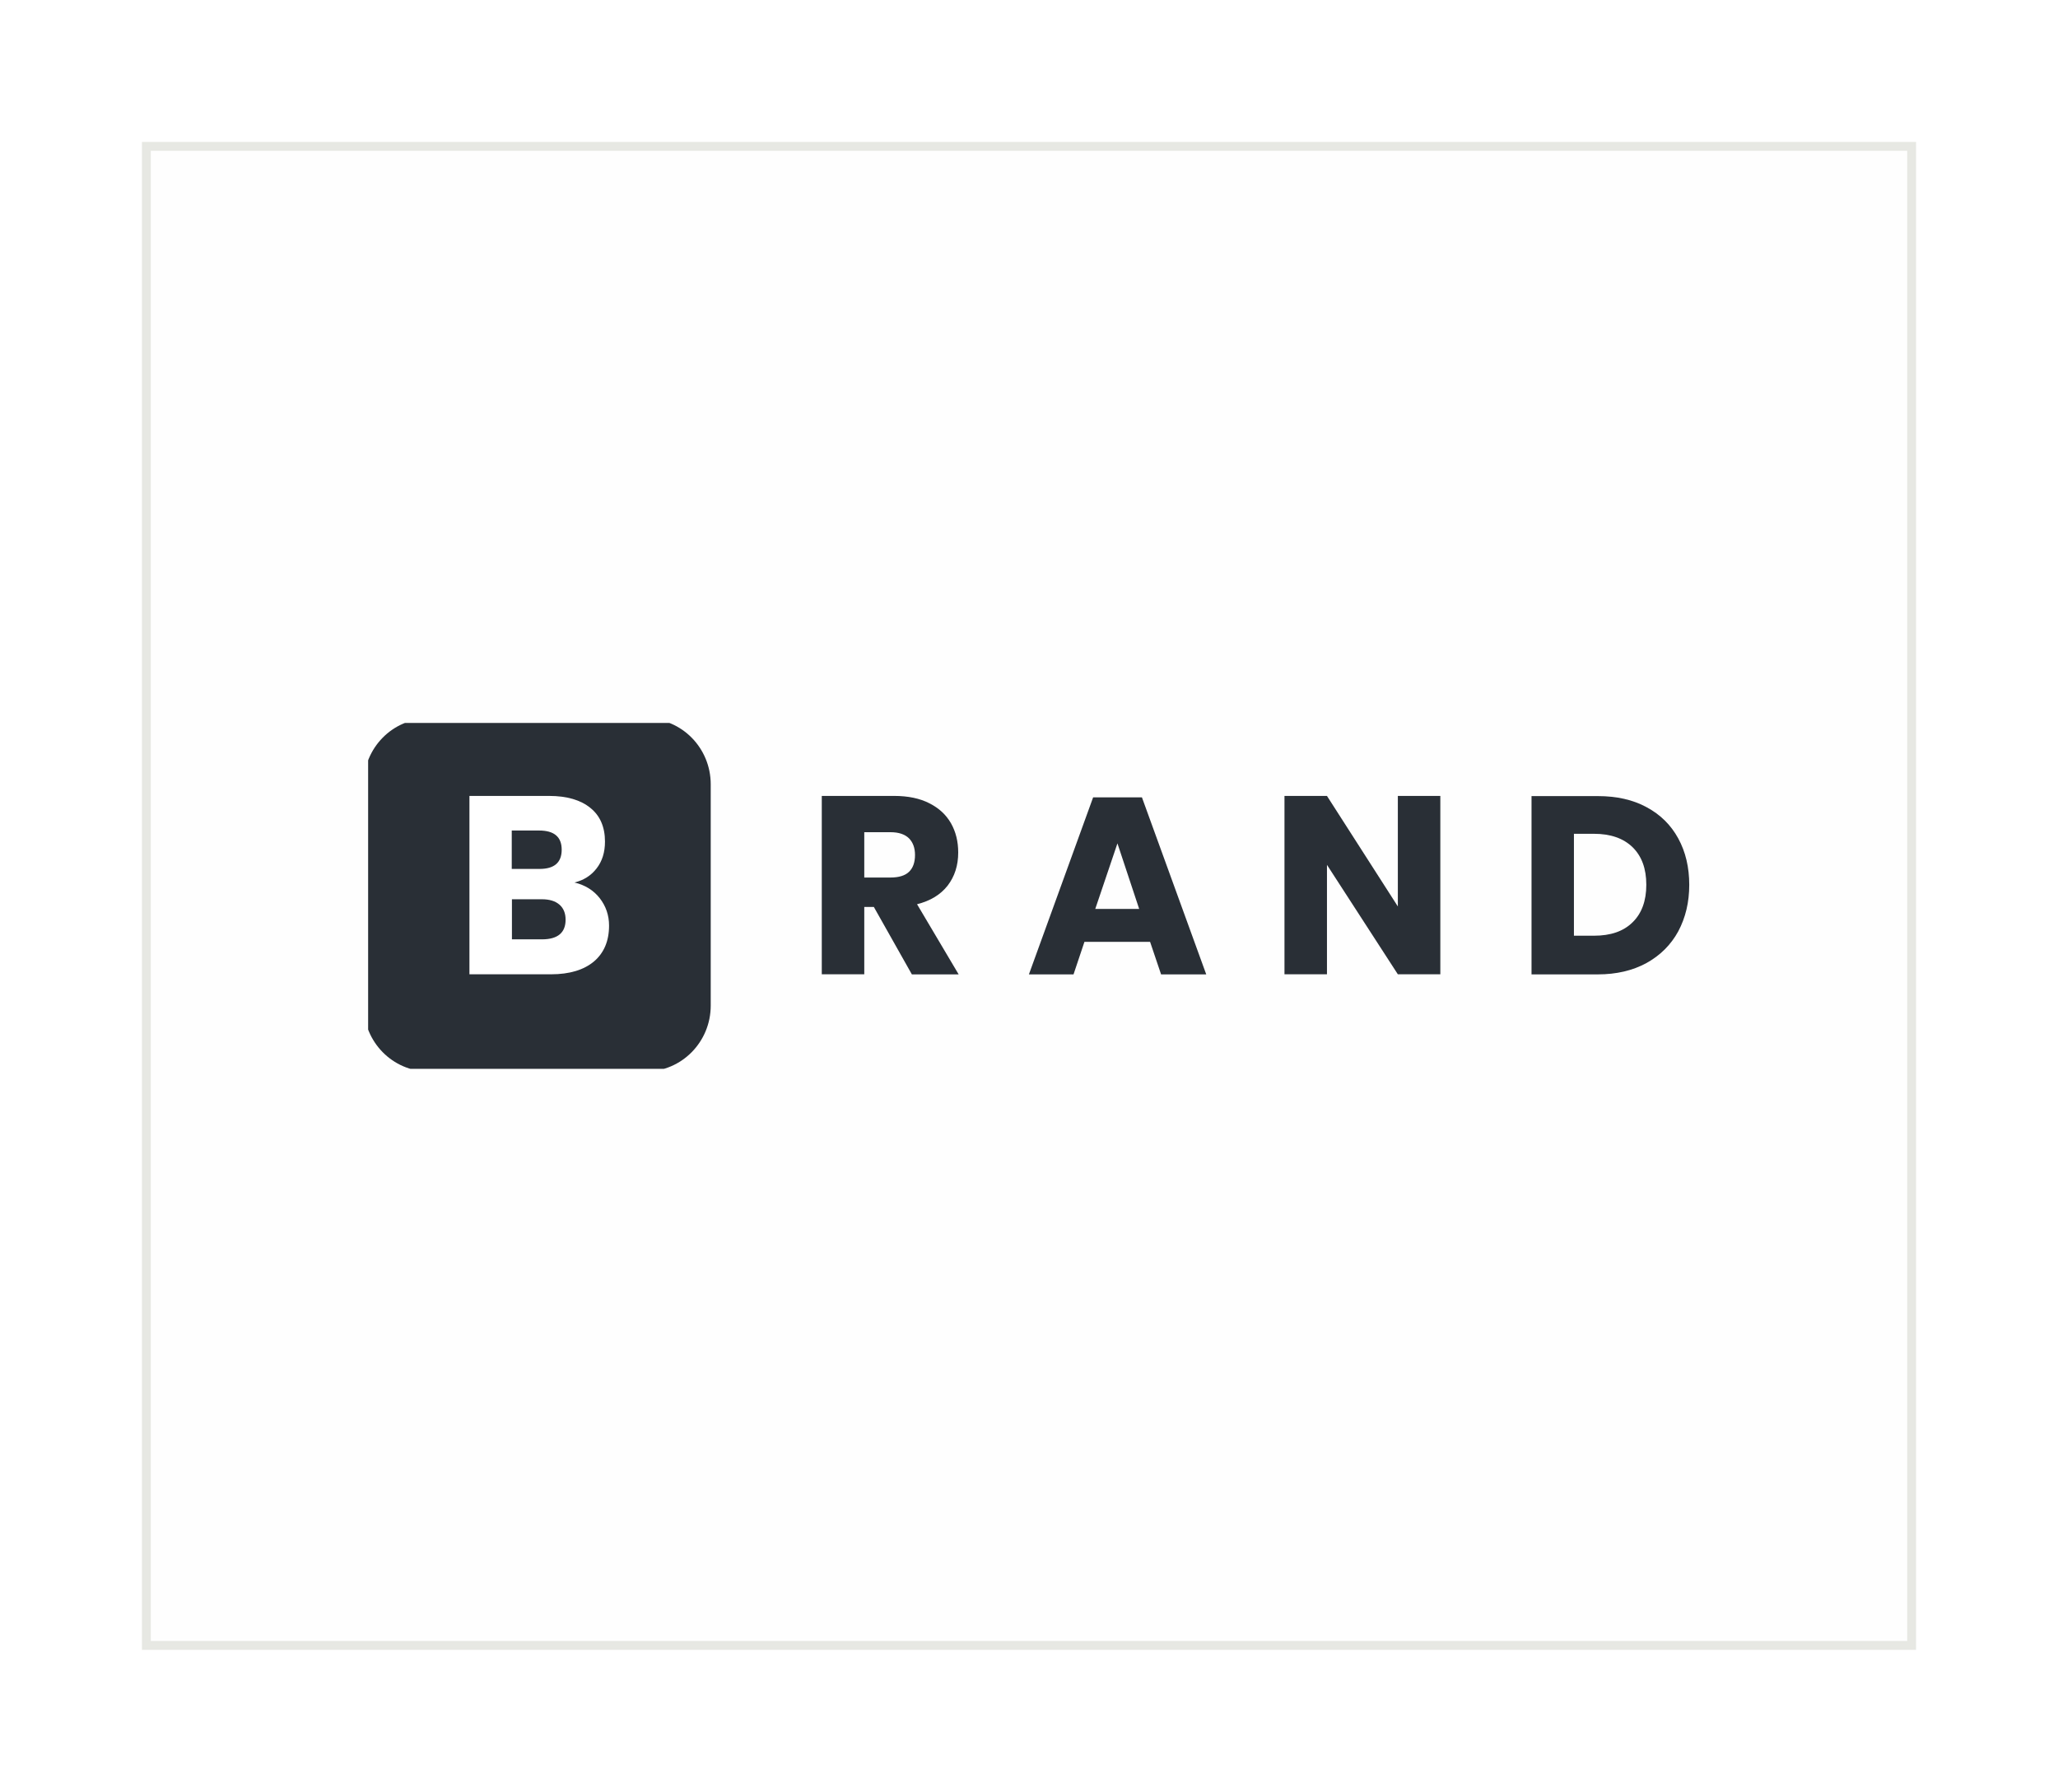 <svg width="232" height="202" viewBox="0 0 232 202" fill="none" xmlns="http://www.w3.org/2000/svg" xmlns:xlink="http://www.w3.org/1999/xlink">
	<desc>
			Created with Pixso.
	</desc>
	<defs>
		<filter id="filter_34_1537_dd" x="0" y="0" width="232" height="202" filterUnits="userSpaceOnUse" color-interpolation-filters="sRGB">
			<feFlood flood-opacity="0" result="BackgroundImageFix"/>
			<feColorMatrix in="SourceAlpha" type="matrix" values="0 0 0 0 0 0 0 0 0 0 0 0 0 0 0 0 0 0 127 0" result="hardAlpha"/>
			<feOffset dx="0" dy="8"/>
			<feGaussianBlur stdDeviation="5.333"/>
			<feComposite in2="hardAlpha" operator="out" k2="-1" k3="1"/>
			<feColorMatrix type="matrix" values="0 0 0 0 0.247 0 0 0 0 0.341 0 0 0 0 1 0 0 0 0.078 0"/>
			<feBlend mode="normal" in2="BackgroundImageFix" result="effect_dropShadow_1"/>
			<feColorMatrix in="SourceAlpha" type="matrix" values="0 0 0 0 0 0 0 0 0 0 0 0 0 0 0 0 0 0 127 0" result="hardAlpha"/>
			<feOffset dx="0" dy="0"/>
			<feGaussianBlur stdDeviation="1.333"/>
			<feComposite in2="hardAlpha" operator="out" k2="-1" k3="1"/>
			<feColorMatrix type="matrix" values="0 0 0 0 0.247 0 0 0 0 0.341 0 0 0 0 1 0 0 0 0.039 0"/>
			<feBlend mode="normal" in2="effect_dropShadow_1" result="effect_dropShadow_2"/>
			<feBlend mode="normal" in="SourceGraphic" in2="effect_dropShadow_2" result="shape"/>
		</filter>
		<clipPath id="clip34_1538">
			<rect id="Logo" rx="-0.5" width="149" height="39" transform="translate(41.5 73.5)" fill="white" fill-opacity="0"/>
		</clipPath>
	</defs>
	<g filter="url(#filter_34_1537_dd)">
		<rect id="Frame 2" rx="-0.5" width="199" height="169" transform="translate(16.5 8.5)" fill="#FEFEFE" fill-opacity="1"/>
		<g clip-path="url(#clip34_1538)">
			<path id="Vector" d="M72.82 112.79L48.29 112.79C44.26 112.79 41 109.46 41 105.37L41 80.42C41 76.32 44.26 73 48.29 73L72.82 73C76.85 73 80.12 76.32 80.12 80.42L80.12 105.37C80.12 109.46 76.85 112.79 72.82 112.79Z" fill="#292F36" fill-opacity="1" fill-rule="nonzero"/>
			<path id="Vector" d="M67.61 93.26C68.3 94.15 68.66 95.18 68.66 96.35C68.66 98.08 68.09 99.43 66.96 100.39C65.83 101.34 64.22 101.84 62.11 101.84L52.92 101.84L52.92 81.73L61.89 81.73C63.91 81.73 65.46 82.19 66.55 83.08C67.65 83.96 68.2 85.24 68.2 86.88C68.2 88.1 67.88 89.1 67.25 89.91C66.62 90.72 65.79 91.24 64.76 91.49C65.97 91.78 66.91 92.37 67.61 93.26ZM57.69 89.96L60.83 89.96C62.49 89.96 63.32 89.24 63.32 87.79C63.32 86.35 62.47 85.63 60.77 85.63L57.69 85.63L57.69 89.96ZM63.76 95.68C63.76 94.96 63.53 94.39 63.07 93.99C62.6 93.58 61.94 93.38 61.08 93.38L57.71 93.38L57.71 97.9L61.12 97.9C62.88 97.89 63.76 97.15 63.76 95.68Z" fill="#FFFFFF" fill-opacity="1" fill-rule="nonzero"/>
			<path id="Vector" d="M102.79 101.84L98.51 94.25L97.43 94.25L97.43 101.84L92.64 101.84L92.64 81.73L100.81 81.73C102.37 81.73 103.7 82.01 104.77 82.56C105.86 83.11 106.66 83.86 107.21 84.82C107.75 85.78 108.02 86.87 108.02 88.11C108.02 89.57 107.62 90.81 106.83 91.84C106.03 92.86 104.89 93.56 103.38 93.94L108.07 101.85L102.79 101.85L102.79 101.84ZM97.43 90.93L100.39 90.93C101.34 90.93 102.04 90.71 102.48 90.28C102.92 89.86 103.15 89.22 103.15 88.39C103.15 87.59 102.92 86.97 102.47 86.51C102.01 86.06 101.32 85.82 100.39 85.82L97.43 85.82L97.43 90.93Z" fill="#292F36" fill-opacity="1" fill-rule="nonzero"/>
			<path id="Vector" d="M129.65 98.18L122.25 98.18L121.02 101.85L115.99 101.85L123.23 81.89L128.73 81.89L135.98 101.85L130.89 101.85L129.65 98.18ZM128.42 94.47L125.97 87.08L123.47 94.47L128.42 94.47Z" fill="#292F36" fill-opacity="1" fill-rule="nonzero"/>
			<path id="Vector" d="M162.37 101.84L157.58 101.84L149.59 89.5L149.59 101.84L144.8 101.84L144.8 81.73L149.59 81.73L157.58 94.19L157.58 81.73L162.37 81.73L162.37 101.84Z" fill="#292F36" fill-opacity="1" fill-rule="nonzero"/>
			<path id="Vector" d="M189.19 97C188.36 98.52 187.16 99.71 185.61 100.57C184.05 101.42 182.22 101.85 180.12 101.85L172.65 101.85L172.65 81.75L180.12 81.75C182.24 81.75 184.08 82.16 185.62 83C187.17 83.83 188.36 85 189.19 86.52C190.02 88.04 190.43 89.78 190.43 91.76C190.43 93.72 190.01 95.46 189.19 97ZM184.04 95.98C185.07 94.98 185.59 93.56 185.59 91.75C185.59 89.92 185.07 88.52 184.04 87.51C183.01 86.51 181.56 86 179.69 86L177.43 86L177.43 97.49L179.69 97.49C181.56 97.49 183.01 97 184.04 95.98Z" fill="#292F36" fill-opacity="1" fill-rule="nonzero"/>
		</g>
		<rect id="Frame 2" rx="-0.5" width="199" height="169" transform="translate(16.5 8.5)" stroke="#E7E8E3" stroke-opacity="1" stroke-width="1"/>
	</g>
</svg>
